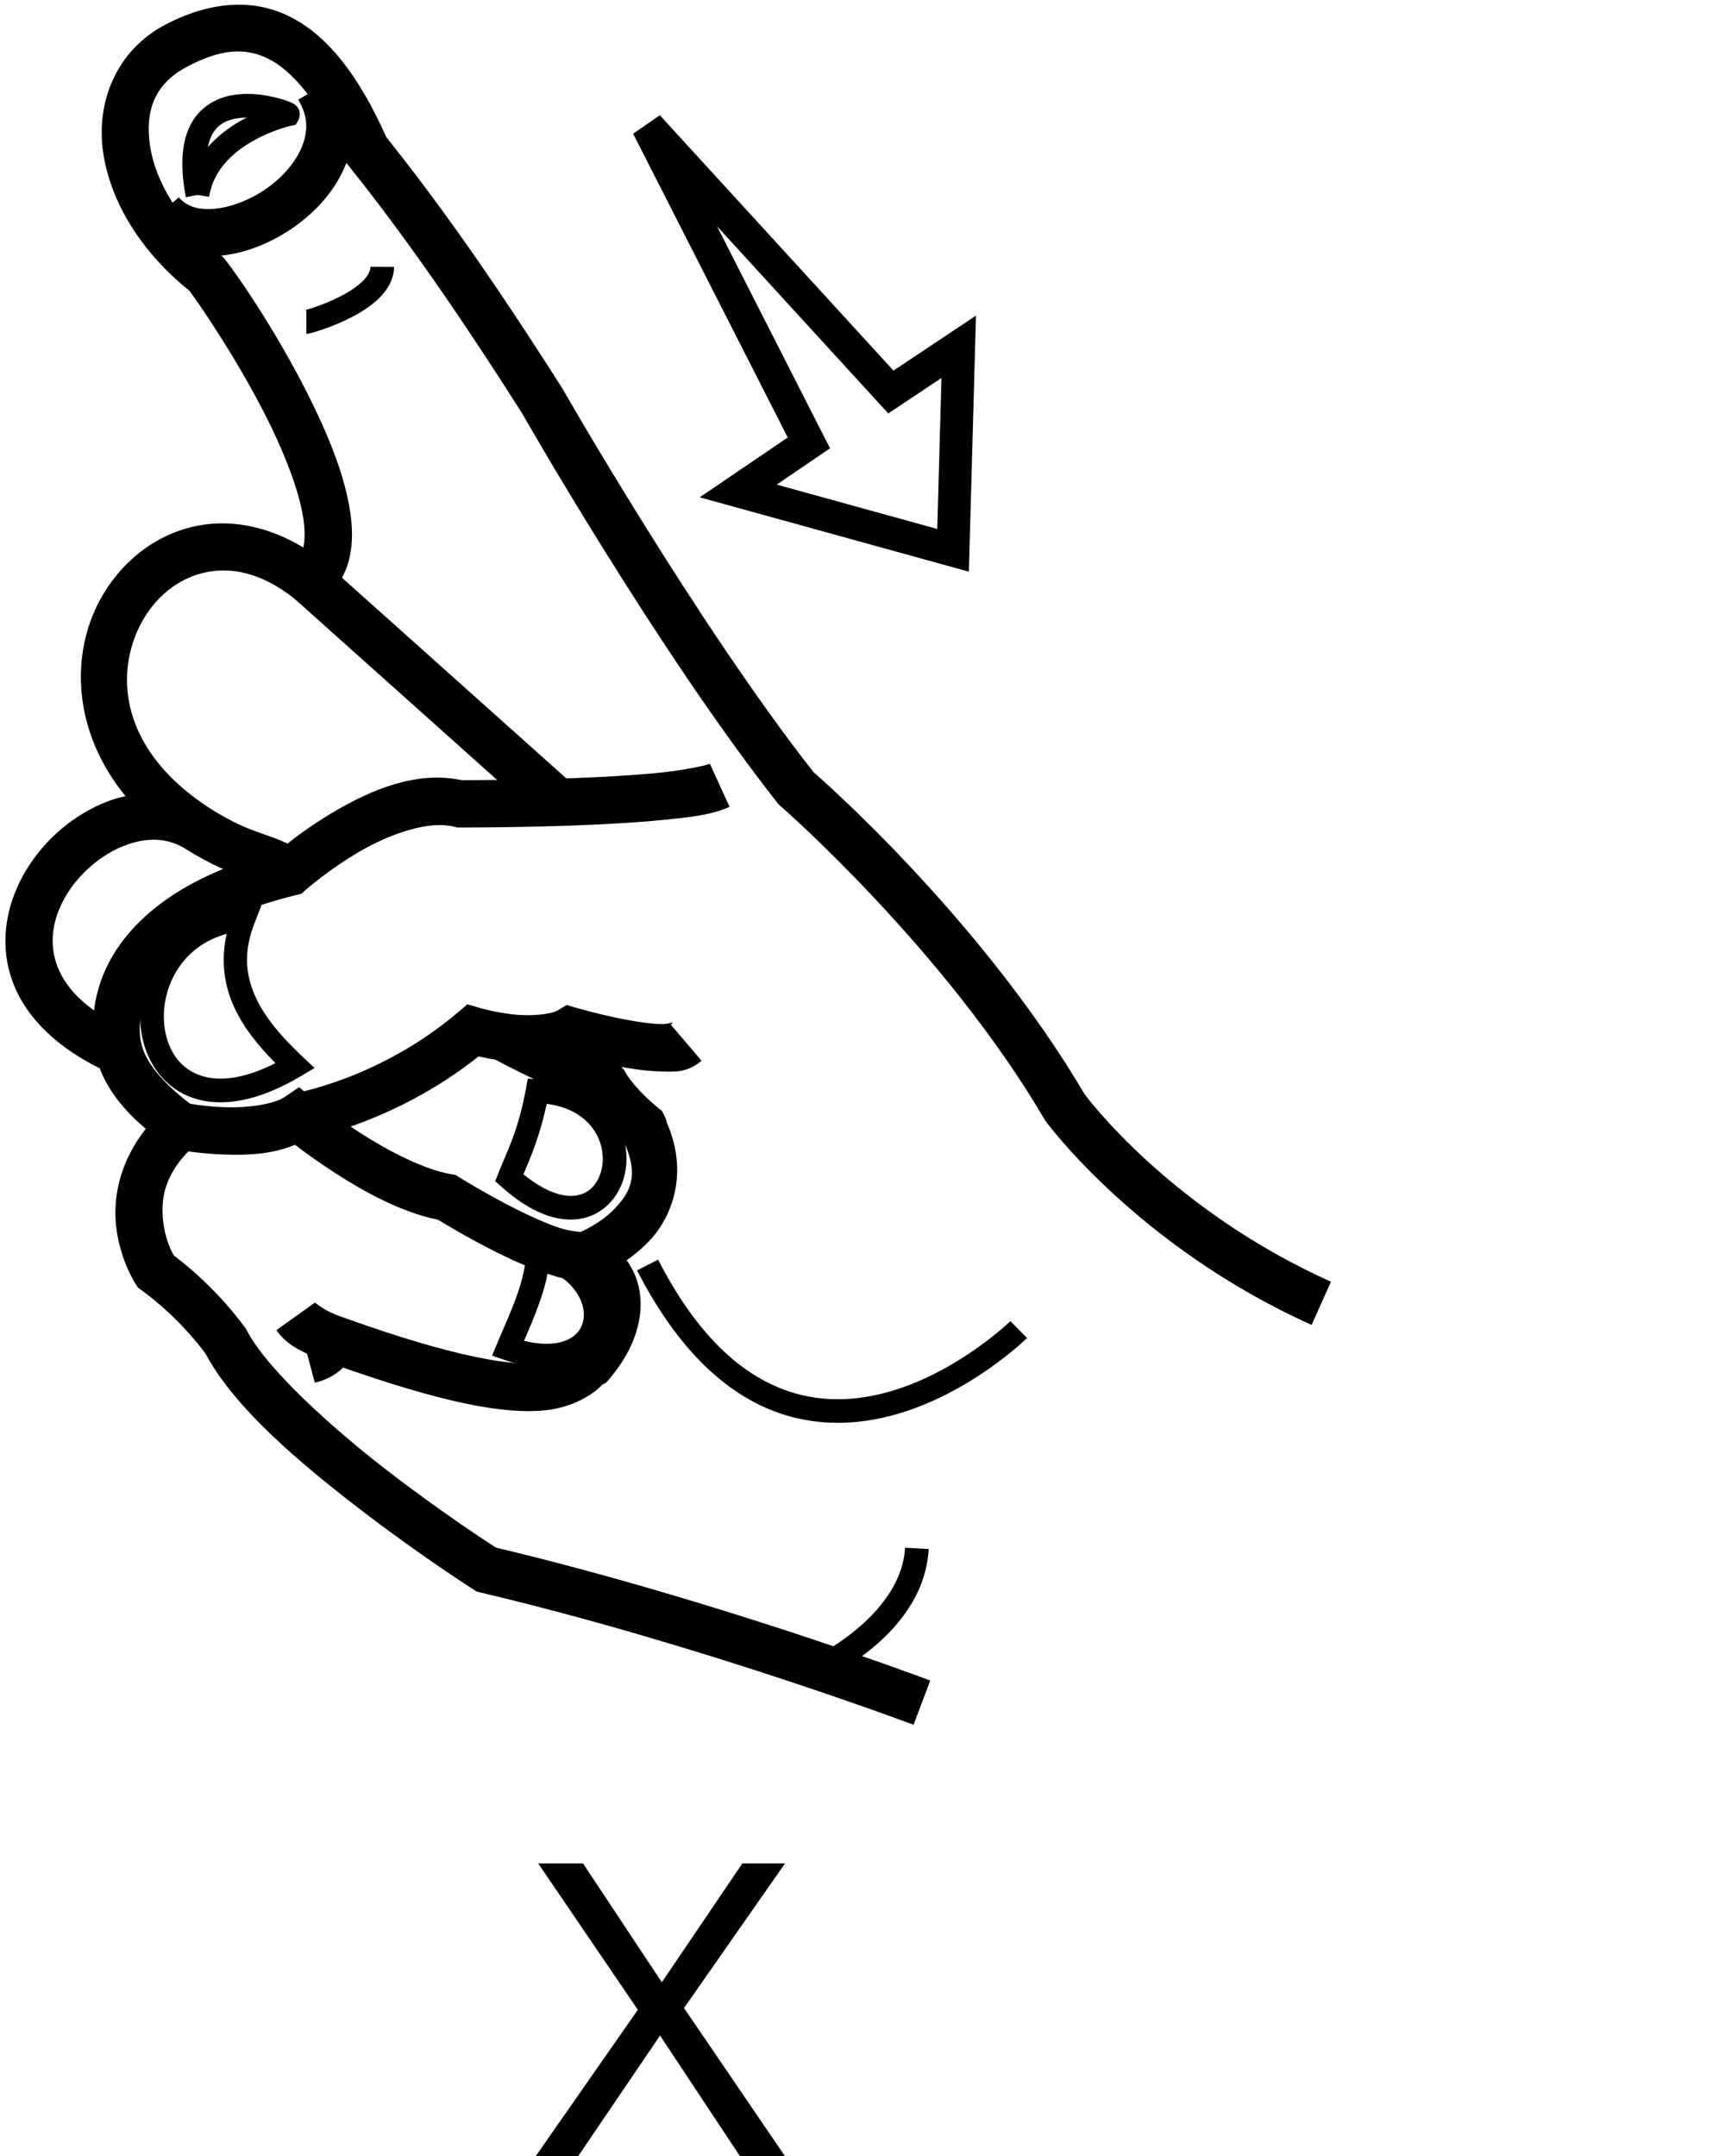 <?xml version="1.0" encoding="UTF-8" standalone="no"?>
<!-- Created with Inkscape (http://www.inkscape.org/) -->

<svg
   xmlns:dc="http://purl.org/dc/elements/1.1/"
   xmlns:cc="http://creativecommons.org/ns#"
   xmlns:rdf="http://www.w3.org/1999/02/22-rdf-syntax-ns#"
   xmlns:svg="http://www.w3.org/2000/svg"
   xmlns="http://www.w3.org/2000/svg"
   xmlns:sodipodi="http://sodipodi.sourceforge.net/DTD/sodipodi-0.dtd"
   xmlns:inkscape="http://www.inkscape.org/namespaces/inkscape"
   version="1.1"
   id="svg4572"
   width="1000"
   height="1250"
   viewBox="0 0 1000 1250"
   sodipodi:docname="X.svg"
   inkscape:version="0.92.4 (5da689c313, 2019-01-14)">
  <defs
     id="defs4576">
    <clipPath
       clipPathUnits="userSpaceOnUse"
       id="clipPath4653">
      <rect
         style="opacity:1;fill:#d38d5f;fill-opacity:0;stroke:#ff0000;stroke-width:18.521;stroke-miterlimit:4;stroke-dasharray:none"
         id="rect4655"
         width="981.479"
         height="981.479"
         x="9.261"
         y="9.261"
         transform="rotate(-90)" />
    </clipPath>
  </defs>
  <sodipodi:namedview
     pagecolor="#ffffff"
     bordercolor="#666666"
     borderopacity="1"
     objecttolerance="10"
     gridtolerance="10"
     guidetolerance="10"
     inkscape:pageopacity="0"
     inkscape:pageshadow="2"
     inkscape:window-width="1366"
     inkscape:window-height="715"
     id="namedview4574"
     showgrid="false"
     inkscape:zoom="0.38628982"
     inkscape:cx="853.51076"
     inkscape:cy="658.20241"
     inkscape:window-x="-8"
     inkscape:window-y="-8"
     inkscape:window-maximized="1"
     inkscape:current-layer="svg4572"
     showguides="false" />
  <path
     style="color:#000000;font-style:normal;font-variant:normal;font-weight:normal;font-stretch:normal;font-size:medium;line-height:normal;font-family:sans-serif;font-variant-ligatures:normal;font-variant-position:normal;font-variant-caps:normal;font-variant-numeric:normal;font-variant-alternates:normal;font-feature-settings:normal;text-indent:0;text-align:start;text-decoration:none;text-decoration-line:none;text-decoration-style:solid;text-decoration-color:#000000;letter-spacing:normal;word-spacing:normal;text-transform:none;writing-mode:lr-tb;direction:ltr;text-orientation:mixed;dominant-baseline:auto;baseline-shift:baseline;text-anchor:start;white-space:normal;shape-padding:0;clip-rule:nonzero;display:inline;overflow:visible;visibility:visible;opacity:1;isolation:auto;mix-blend-mode:normal;color-interpolation:sRGB;color-interpolation-filters:linearRGB;solid-color:#000000;solid-opacity:1;vector-effect:none;fill:#000000;fill-opacity:1;fill-rule:nonzero;stroke:none;stroke-width:27.431;stroke-linecap:butt;stroke-linejoin:miter;stroke-miterlimit:4;stroke-dasharray:none;stroke-dashoffset:0;stroke-opacity:1;color-rendering:auto;image-rendering:auto;shape-rendering:auto;text-rendering:auto;enable-background:accumulate"
     d="m 188.42,326.156 -18.289,20.445 145.992,130.6 18.289,-20.443 z"
     id="path8320"
     inkscape:connector-curvature="0" />
  <path
     style="color:#000000;font-style:normal;font-variant:normal;font-weight:normal;font-stretch:normal;font-size:medium;line-height:normal;font-family:sans-serif;font-variant-ligatures:normal;font-variant-position:normal;font-variant-caps:normal;font-variant-numeric:normal;font-variant-alternates:normal;font-feature-settings:normal;text-indent:0;text-align:start;text-decoration:none;text-decoration-line:none;text-decoration-style:solid;text-decoration-color:#000000;letter-spacing:normal;word-spacing:normal;text-transform:none;writing-mode:lr-tb;direction:ltr;text-orientation:mixed;dominant-baseline:auto;baseline-shift:baseline;text-anchor:start;white-space:normal;shape-padding:0;clip-rule:nonzero;display:inline;overflow:visible;visibility:visible;opacity:1;isolation:auto;mix-blend-mode:normal;color-interpolation:sRGB;color-interpolation-filters:linearRGB;solid-color:#000000;solid-opacity:1;vector-effect:none;fill:#000000;fill-opacity:1;fill-rule:nonzero;stroke:none;stroke-width:13.715;stroke-linecap:butt;stroke-linejoin:miter;stroke-miterlimit:4;stroke-dasharray:none;stroke-dashoffset:0;stroke-opacity:1;color-rendering:auto;image-rendering:auto;shape-rendering:auto;text-rendering:auto;enable-background:accumulate"
     d="m 141.096,54.475 c -2.158,0.092 -4.356,0.318 -6.57,0.715 -8.856,1.589 -18.231,6.467 -23.631,16.32 -5.4,9.853 -6.803,23.634 -3.17,42.809 l 6.736,-1.275 6.777,1.062 c 2.433,-15.513 13.628,-25.619 25.045,-32.176 11.417,-6.556 22.168,-8.947 22.168,-8.947 l 2.938,-0.645 1.516,-2.598 c 1.199,-2.056 0.961,-4.716 0.457,-5.996 -0.504,-1.28 -1.022,-1.801 -1.383,-2.189 -0.722,-0.776 -1.074,-0.957 -1.373,-1.154 -0.599,-0.394 -0.938,-0.548 -1.324,-0.732 -0.773,-0.369 -1.6,-0.701 -2.623,-1.074 -2.047,-0.746 -4.796,-1.595 -8.078,-2.344 -4.923,-1.123 -11.012,-2.052 -17.484,-1.775 z m 0.557,13.729 c 0.466,-0.017 0.936,0.025 1.404,0.023 -1.219,0.63 -2.362,1.095 -3.604,1.809 -6.433,3.694 -13.22,8.712 -18.932,15.205 0.616,-2.809 1.388,-5.291 2.4,-7.139 3.234,-5.902 7.956,-8.323 14.025,-9.412 1.517,-0.272 3.1,-0.427 4.705,-0.486 z"
     id="path8318"
     inkscape:connector-curvature="0" />
  <path
     style="color:#000000;font-style:normal;font-variant:normal;font-weight:normal;font-stretch:normal;font-size:medium;line-height:normal;font-family:sans-serif;font-variant-ligatures:normal;font-variant-position:normal;font-variant-caps:normal;font-variant-numeric:normal;font-variant-alternates:normal;font-feature-settings:normal;text-indent:0;text-align:start;text-decoration:none;text-decoration-line:none;text-decoration-style:solid;text-decoration-color:#000000;letter-spacing:normal;word-spacing:normal;text-transform:none;writing-mode:lr-tb;direction:ltr;text-orientation:mixed;dominant-baseline:auto;baseline-shift:baseline;text-anchor:start;white-space:normal;shape-padding:0;clip-rule:nonzero;display:inline;overflow:visible;visibility:visible;opacity:1;isolation:auto;mix-blend-mode:normal;color-interpolation:sRGB;color-interpolation-filters:linearRGB;solid-color:#000000;solid-opacity:1;vector-effect:none;fill:#000000;fill-opacity:1;fill-rule:nonzero;stroke:none;stroke-width:13.715;stroke-linecap:butt;stroke-linejoin:miter;stroke-miterlimit:4;stroke-dasharray:none;stroke-dashoffset:0;stroke-opacity:1;color-rendering:auto;image-rendering:auto;shape-rendering:auto;text-rendering:auto;enable-background:accumulate"
     d="m 214.723,154.645 c -0.012,2.556 -1.421,5.376 -4.68,8.551 -3.259,3.175 -8.127,6.3 -13.164,8.854 -5.037,2.554 -10.234,4.583 -14.176,5.941 -1.971,0.679 -3.633,1.195 -4.783,1.525 -0.575,0.165 -1.026,0.285 -1.281,0.348 -0.128,0.032 -0.213,0.049 -0.184,0.043 0.029,-0.006 -0.337,-0.104 1.15,-0.104 v 13.715 c 1.558,0 1.342,-0.121 1.6,-0.174 0.257,-0.053 0.477,-0.105 0.725,-0.166 0.495,-0.122 1.077,-0.279 1.779,-0.48 1.404,-0.403 3.268,-0.983 5.465,-1.74 4.394,-1.515 10.102,-3.733 15.906,-6.676 5.804,-2.943 11.713,-6.566 16.533,-11.262 4.82,-4.696 8.791,-10.87 8.826,-18.309 z"
     id="path8316"
     inkscape:connector-curvature="0" />
  <path
     style="color:#000000;font-style:normal;font-variant:normal;font-weight:normal;font-stretch:normal;font-size:medium;line-height:normal;font-family:sans-serif;font-variant-ligatures:normal;font-variant-position:normal;font-variant-caps:normal;font-variant-numeric:normal;font-variant-alternates:normal;font-feature-settings:normal;text-indent:0;text-align:start;text-decoration:none;text-decoration-line:none;text-decoration-style:solid;text-decoration-color:#000000;letter-spacing:normal;word-spacing:normal;text-transform:none;writing-mode:lr-tb;direction:ltr;text-orientation:mixed;dominant-baseline:auto;baseline-shift:baseline;text-anchor:start;white-space:normal;shape-padding:0;clip-rule:nonzero;display:inline;overflow:visible;visibility:visible;opacity:1;isolation:auto;mix-blend-mode:normal;color-interpolation:sRGB;color-interpolation-filters:linearRGB;solid-color:#000000;solid-opacity:1;vector-effect:none;fill:#000000;fill-opacity:1;fill-rule:nonzero;stroke:none;stroke-width:27.431;stroke-linecap:butt;stroke-linejoin:miter;stroke-miterlimit:4;stroke-dasharray:none;stroke-dashoffset:0;stroke-opacity:1;color-rendering:auto;image-rendering:auto;shape-rendering:auto;text-rendering:auto;enable-background:accumulate"
     d="m 196.594,43.904 -23.67,13.863 c 5.774,9.858 5.676,18.09 2.236,26.953 -3.439,8.864 -11.107,17.907 -20.732,24.633 -9.625,6.726 -21.07,11.006 -30.479,11.717 -9.409,0.711 -15.823,-1.471 -20.262,-6.672 l -20.865,17.809 c 11.029,12.922 27.68,17.387 43.193,16.215 15.513,-1.172 30.85,-7.306 44.125,-16.582 13.275,-9.276 24.629,-21.824 30.594,-37.195 5.965,-15.371 5.654,-34.018 -4.141,-50.74 z"
     id="path8314"
     inkscape:connector-curvature="0" />
  <path
     style="color:#000000;font-style:normal;font-variant:normal;font-weight:normal;font-stretch:normal;font-size:medium;line-height:normal;font-family:sans-serif;font-variant-ligatures:normal;font-variant-position:normal;font-variant-caps:normal;font-variant-numeric:normal;font-variant-alternates:normal;font-feature-settings:normal;text-indent:0;text-align:start;text-decoration:none;text-decoration-line:none;text-decoration-style:solid;text-decoration-color:#000000;letter-spacing:normal;word-spacing:normal;text-transform:none;writing-mode:lr-tb;direction:ltr;text-orientation:mixed;dominant-baseline:auto;baseline-shift:baseline;text-anchor:start;white-space:normal;shape-padding:0;clip-rule:nonzero;display:inline;overflow:visible;visibility:visible;opacity:1;isolation:auto;mix-blend-mode:normal;color-interpolation:sRGB;color-interpolation-filters:linearRGB;solid-color:#000000;solid-opacity:1;vector-effect:none;fill:#000000;fill-opacity:1;fill-rule:nonzero;stroke:none;stroke-width:13.715;stroke-linecap:butt;stroke-linejoin:miter;stroke-miterlimit:4;stroke-dasharray:none;stroke-dashoffset:0;stroke-opacity:1;color-rendering:auto;image-rendering:auto;shape-rendering:auto;text-rendering:auto;enable-background:accumulate"
     d="m 151.674,524.656 -11.156,1.115 c -22.372,2.235 -38.884,13.438 -48.533,27.918 -9.649,14.48 -12.745,32.014 -9.541,47.648 3.204,15.635 13.23,29.731 29.459,35.242 16.229,5.511 37.421,2.318 62.631,-12.734 l 7.818,-4.668 -6.645,-6.225 c -12.434,-11.648 -22.672,-23.536 -28.068,-36.049 -5.396,-12.513 -6.419,-25.555 -0.053,-41.809 z m -20.271,16.766 c -3.345,14.853 -1.648,28.65 3.641,40.914 5.45,12.636 14.374,23.689 24.627,34.047 -19.088,9.712 -33.449,10.574 -43.357,7.209 -11.223,-3.811 -17.996,-13.122 -20.432,-25.008 -2.435,-11.886 -0.012,-25.99 7.518,-37.289 6.006,-9.013 15.13,-16.315 28.004,-19.873 z"
     id="path8310"
     inkscape:connector-curvature="0" />
  <path
     style="color:#000000;font-style:normal;font-variant:normal;font-weight:normal;font-stretch:normal;font-size:medium;line-height:normal;font-family:sans-serif;font-variant-ligatures:normal;font-variant-position:normal;font-variant-caps:normal;font-variant-numeric:normal;font-variant-alternates:normal;font-feature-settings:normal;text-indent:0;text-align:start;text-decoration:none;text-decoration-line:none;text-decoration-style:solid;text-decoration-color:#000000;letter-spacing:normal;word-spacing:normal;text-transform:none;writing-mode:lr-tb;direction:ltr;text-orientation:mixed;dominant-baseline:auto;baseline-shift:baseline;text-anchor:start;white-space:normal;shape-padding:0;clip-rule:nonzero;display:inline;overflow:visible;visibility:visible;opacity:1;isolation:auto;mix-blend-mode:normal;color-interpolation:sRGB;color-interpolation-filters:linearRGB;solid-color:#000000;solid-opacity:1;vector-effect:none;fill:#000000;fill-opacity:1;fill-rule:nonzero;stroke:none;stroke-width:13.715;stroke-linecap:butt;stroke-linejoin:miter;stroke-miterlimit:4;stroke-dasharray:none;stroke-dashoffset:0;stroke-opacity:1;color-rendering:auto;image-rendering:auto;shape-rendering:auto;text-rendering:auto;enable-background:accumulate"
     d="m 305.969,625.404 -1.096,5.908 c -4.567,24.652 -10.681,35.543 -16.041,49.059 l -1.764,4.445 3.562,3.191 c 17.016,15.241 32.652,20.821 45.754,18.631 13.102,-2.19 22.166,-12.367 25.354,-24.078 3.188,-11.712 1.133,-25.367 -7.086,-36.504 -8.219,-11.137 -22.66,-19.313 -42.684,-20.344 z m 10.984,14.549 c 13.363,1.844 21.685,7.501 26.664,14.248 5.652,7.66 6.958,17.154 4.889,24.756 -2.069,7.602 -6.881,12.9 -14.381,14.154 -6.878,1.15 -17.319,-1.388 -30.68,-12.262 4.286,-10.215 9.353,-21.753 13.508,-40.896 z"
     id="path8308"
     inkscape:connector-curvature="0" />
  <path
     style="color:#000000;font-style:normal;font-variant:normal;font-weight:normal;font-stretch:normal;font-size:medium;line-height:normal;font-family:sans-serif;font-variant-ligatures:normal;font-variant-position:normal;font-variant-caps:normal;font-variant-numeric:normal;font-variant-alternates:normal;font-feature-settings:normal;text-indent:0;text-align:start;text-decoration:none;text-decoration-line:none;text-decoration-style:solid;text-decoration-color:#000000;letter-spacing:normal;word-spacing:normal;text-transform:none;writing-mode:lr-tb;direction:ltr;text-orientation:mixed;dominant-baseline:auto;baseline-shift:baseline;text-anchor:start;white-space:normal;shape-padding:0;clip-rule:nonzero;display:inline;overflow:visible;visibility:visible;opacity:1;isolation:auto;mix-blend-mode:normal;color-interpolation:sRGB;color-interpolation-filters:linearRGB;solid-color:#000000;solid-opacity:1;vector-effect:none;fill:#000000;fill-opacity:1;fill-rule:nonzero;stroke:none;stroke-width:13.715;stroke-linecap:butt;stroke-linejoin:miter;stroke-miterlimit:4;stroke-dasharray:none;stroke-dashoffset:0;stroke-opacity:1;color-rendering:auto;image-rendering:auto;shape-rendering:auto;text-rendering:auto;enable-background:accumulate"
     d="m 303.955,716.697 0.738,10.047 c 0.445,6.06 -1.996,16.03 -5.584,25.82 -3.588,9.79 -8.094,19.492 -11.062,26.705 l -2.762,6.713 6.859,2.377 c 15.7,5.439 28.964,5.825 39.334,2.172 10.37,-3.654 17.551,-11.681 19.854,-21.066 4.605,-18.77 -9.075,-40.825 -37.758,-49.77 z m 13.846,19.324 c 17.237,8.186 22.358,21.423 20.211,30.174 -1.23,5.013 -4.532,9.088 -11.092,11.399 -5.334,1.879 -13.14,2.211 -23.145,-0.207 2.571,-5.936 5.486,-12.661 8.213,-20.104 2.577,-7.033 4.782,-14.228 5.812,-21.262 z"
     id="path8306"
     inkscape:connector-curvature="0" />
  <path
     style="color:#000000;font-style:normal;font-variant:normal;font-weight:normal;font-stretch:normal;font-size:medium;line-height:normal;font-family:sans-serif;font-variant-ligatures:normal;font-variant-position:normal;font-variant-caps:normal;font-variant-numeric:normal;font-variant-alternates:normal;font-feature-settings:normal;text-indent:0;text-align:start;text-decoration:none;text-decoration-line:none;text-decoration-style:solid;text-decoration-color:#000000;letter-spacing:normal;word-spacing:normal;text-transform:none;writing-mode:lr-tb;direction:ltr;text-orientation:mixed;dominant-baseline:auto;baseline-shift:baseline;text-anchor:start;white-space:normal;shape-padding:0;clip-rule:nonzero;display:inline;overflow:visible;visibility:visible;opacity:1;isolation:auto;mix-blend-mode:normal;color-interpolation:sRGB;color-interpolation-filters:linearRGB;solid-color:#000000;solid-opacity:1;vector-effect:none;fill:#000000;fill-opacity:1;fill-rule:nonzero;stroke:none;stroke-width:27.431;stroke-linecap:butt;stroke-linejoin:miter;stroke-miterlimit:4;stroke-dasharray:none;stroke-dashoffset:0;stroke-opacity:1;color-rendering:auto;image-rendering:auto;shape-rendering:auto;text-rendering:auto;enable-background:accumulate"
     d="m 122.66,469.275 -14.703,23.156 c 14.707,9.132 25.747,13.533 33.871,16.412 8.124,2.879 12.61,4.192 18.693,8.252 l 15.227,-22.816 c -9.223,-6.155 -17.267,-8.637 -24.758,-11.291 -7.491,-2.654 -15.383,-5.673 -28.33,-13.713 z"
     id="path8304"
     inkscape:connector-curvature="0"
     sodipodi:nodetypes="ccsccsc" />
  <path
     style="color:#000000;font-style:normal;font-variant:normal;font-weight:normal;font-stretch:normal;font-size:medium;line-height:normal;font-family:sans-serif;font-variant-ligatures:normal;font-variant-position:normal;font-variant-caps:normal;font-variant-numeric:normal;font-variant-alternates:normal;font-feature-settings:normal;text-indent:0;text-align:start;text-decoration:none;text-decoration-line:none;text-decoration-style:solid;text-decoration-color:#000000;letter-spacing:normal;word-spacing:normal;text-transform:none;writing-mode:lr-tb;direction:ltr;text-orientation:mixed;dominant-baseline:auto;baseline-shift:baseline;text-anchor:start;white-space:normal;shape-padding:0;clip-rule:nonzero;display:inline;overflow:visible;visibility:visible;opacity:1;isolation:auto;mix-blend-mode:normal;color-interpolation:sRGB;color-interpolation-filters:linearRGB;solid-color:#000000;solid-opacity:1;vector-effect:none;fill:#000000;fill-opacity:1;fill-rule:nonzero;stroke:none;stroke-width:27.431;stroke-linecap:butt;stroke-linejoin:miter;stroke-miterlimit:4;stroke-dasharray:none;stroke-dashoffset:0;stroke-opacity:1;color-rendering:auto;image-rendering:auto;shape-rendering:auto;text-rendering:auto;enable-background:accumulate"
     d="m 346.002,594.732 c -0.016,0.112 0.052,0.566 0.219,1.496 l -27,4.846 c 1.179,6.569 2.931,8.087 4.994,11.73 2.063,3.643 4.526,7.604 6.939,11.363 4.827,7.519 9.475,14.227 9.475,14.227 l 22.555,-15.611 c 0,0 -4.435,-6.411 -8.945,-13.436 -2.255,-3.513 -4.522,-7.179 -6.152,-10.059 -1.223,-2.16 -2.035,-4.894 -2.084,-4.557 z"
     id="path8302"
     inkscape:connector-curvature="0" />
  <path
     style="color:#000000;font-style:normal;font-variant:normal;font-weight:normal;font-stretch:normal;font-size:medium;line-height:normal;font-family:sans-serif;font-variant-ligatures:normal;font-variant-position:normal;font-variant-caps:normal;font-variant-numeric:normal;font-variant-alternates:normal;font-feature-settings:normal;text-indent:0;text-align:start;text-decoration:none;text-decoration-line:none;text-decoration-style:solid;text-decoration-color:#000000;letter-spacing:normal;word-spacing:normal;text-transform:none;writing-mode:lr-tb;direction:ltr;text-orientation:mixed;dominant-baseline:auto;baseline-shift:baseline;text-anchor:start;white-space:normal;shape-padding:0;clip-rule:nonzero;display:inline;overflow:visible;visibility:visible;opacity:1;isolation:auto;mix-blend-mode:normal;color-interpolation:sRGB;color-interpolation-filters:linearRGB;solid-color:#000000;solid-opacity:1;vector-effect:none;fill:#000000;fill-opacity:1;fill-rule:nonzero;stroke:none;stroke-width:27.431;stroke-linecap:butt;stroke-linejoin:miter;stroke-miterlimit:4;stroke-dasharray:none;stroke-dashoffset:0;stroke-opacity:1;color-rendering:auto;image-rendering:auto;shape-rendering:auto;text-rendering:auto;enable-background:accumulate"
     d="m 300.688,590.486 -13.322,23.979 c 12.474,6.93 50.073,24.493 55.439,26.996 4.757,6.612 10.131,12.051 14.35,15.971 1.745,1.621 2.862,2.566 4.033,3.578 9.881,20.588 3.904,30.462 -4.635,39.508 -8.803,9.325 -21.043,14.211 -21.043,14.211 l 9.623,25.688 c 0,0 17.324,-6.191 31.367,-21.068 13.447,-14.245 22.834,-39.851 9.889,-68.844 -0.007,-0.047 0.007,-0.174 -0.002,-0.215 -0.303,-1.43 -0.684,-2.309 -0.998,-2.979 -2.509,-5.358 -2.517,-3.689 -2.846,-4.014 -1.315,-1.3 -1.265,-1.149 -1.836,-1.637 -1.141,-0.975 -2.848,-2.435 -4.881,-4.324 -4.066,-3.778 -9.308,-9.314 -12.338,-14.092 l -2.141,-3.375 -3.617,-1.697 c 0,0 -48.092,-22.713 -57.043,-27.686 z m 61.604,71.502 c 0.14,0.12 0.477,0.427 0.598,0.529 0.577,0.493 1.397,1.301 0.375,0.291 -0.154,-0.152 -0.41,-0.121 -0.973,-0.82 z"
     id="path8300"
     inkscape:connector-curvature="0" />
  <path
     style="color:#000000;font-style:normal;font-variant:normal;font-weight:normal;font-stretch:normal;font-size:medium;line-height:normal;font-family:sans-serif;font-variant-ligatures:normal;font-variant-position:normal;font-variant-caps:normal;font-variant-numeric:normal;font-variant-alternates:normal;font-feature-settings:normal;text-indent:0;text-align:start;text-decoration:none;text-decoration-line:none;text-decoration-style:solid;text-decoration-color:#000000;letter-spacing:normal;word-spacing:normal;text-transform:none;writing-mode:lr-tb;direction:ltr;text-orientation:mixed;dominant-baseline:auto;baseline-shift:baseline;text-anchor:start;white-space:normal;shape-padding:0;clip-rule:nonzero;display:inline;overflow:visible;visibility:visible;opacity:1;isolation:auto;mix-blend-mode:normal;color-interpolation:sRGB;color-interpolation-filters:linearRGB;solid-color:#000000;solid-opacity:1;vector-effect:none;fill:#000000;fill-opacity:1;fill-rule:nonzero;stroke:none;stroke-width:27.431;stroke-linecap:butt;stroke-linejoin:miter;stroke-miterlimit:4;stroke-dasharray:none;stroke-dashoffset:0;stroke-opacity:1;color-rendering:auto;image-rendering:auto;shape-rendering:auto;text-rendering:auto;enable-background:accumulate"
     d="m 270.973,582.256 -5.658,4.795 c -45.772,38.79 -95,46.883 -95,46.883 l 4.41,27.074 c 0,0 52.53,-8.586 102.717,-48.527 4.205,0.957 9.897,2.083 16.256,2.84 11.361,1.351 25.18,2.376 38.178,-3.193 5.198,1.435 13.871,3.73 25.473,5.941 8.134,1.551 16.709,2.846 24.783,3.098 8.074,0.252 15.949,1.154 24.561,-6.182 L 388.902,594.102 c 3.03,-2.581 -0.31,-0.179 -5.918,-0.354 -5.608,-0.175 -13.182,-1.232 -20.5,-2.627 -14.636,-2.79 -28.207,-6.764 -28.207,-6.764 l -5.77,-1.697 -5.156,3.094 c -4.075,2.445 -15.959,3.572 -26.414,2.328 -10.455,-1.244 -18.855,-3.717 -18.855,-3.717 z"
     id="path8298"
     inkscape:connector-curvature="0" />
  <path
     style="color:#000000;font-style:normal;font-variant:normal;font-weight:normal;font-stretch:normal;font-size:medium;line-height:normal;font-family:sans-serif;font-variant-ligatures:normal;font-variant-position:normal;font-variant-caps:normal;font-variant-numeric:normal;font-variant-alternates:normal;font-feature-settings:normal;text-indent:0;text-align:start;text-decoration:none;text-decoration-line:none;text-decoration-style:solid;text-decoration-color:#000000;letter-spacing:normal;word-spacing:normal;text-transform:none;writing-mode:lr-tb;direction:ltr;text-orientation:mixed;dominant-baseline:auto;baseline-shift:baseline;text-anchor:start;white-space:normal;shape-padding:0;clip-rule:nonzero;display:inline;overflow:visible;visibility:visible;opacity:1;isolation:auto;mix-blend-mode:normal;color-interpolation:sRGB;color-interpolation-filters:linearRGB;solid-color:#000000;solid-opacity:1;vector-effect:none;fill:#000000;fill-opacity:1;fill-rule:nonzero;stroke:none;stroke-width:27.431;stroke-linecap:butt;stroke-linejoin:miter;stroke-miterlimit:4;stroke-dasharray:none;stroke-dashoffset:0;stroke-opacity:1;color-rendering:auto;image-rendering:auto;shape-rendering:auto;text-rendering:auto;enable-background:accumulate"
     d="m 411.52,442.824 c -2.003,0.917 -14.698,3.73 -29.467,5.213 -14.769,1.483 -32.611,2.474 -49.729,3.113 -33.51,1.252 -63.411,1.179 -64.695,1.176 -26.618,-5.677 -52.798,5.979 -72.893,17.648 -17.868,10.376 -29.538,20.262 -32.953,23.215 -60.953,15.62 -89.732,43.943 -101.107,70.041 -11.571,26.547 -4.938,50.17 -4.938,50.17 l 26.352,-7.621 c 0,0 -4.123,-13.565 3.732,-31.588 7.856,-18.023 27.966,-41.094 85.57,-55.182 l 3.324,-0.812 2.553,-2.279 c 0,0 13.206,-11.749 31.242,-22.223 18.036,-10.474 40.145,-18.105 54.84,-14.359 l 1.645,0.418 1.699,0.006 c 0,0 31.743,0.107 66.654,-1.197 17.456,-0.652 35.709,-1.653 51.443,-3.232 15.734,-1.579 27.95,-2.898 38.143,-7.562 z"
     id="path8296"
     inkscape:connector-curvature="0" />
  <path
     style="color:#000000;font-style:normal;font-variant:normal;font-weight:normal;font-stretch:normal;font-size:medium;line-height:normal;font-family:sans-serif;font-variant-ligatures:normal;font-variant-position:normal;font-variant-caps:normal;font-variant-numeric:normal;font-variant-alternates:normal;font-feature-settings:normal;text-indent:0;text-align:start;text-decoration:none;text-decoration-line:none;text-decoration-style:solid;text-decoration-color:#000000;letter-spacing:normal;word-spacing:normal;text-transform:none;writing-mode:lr-tb;direction:ltr;text-orientation:mixed;dominant-baseline:auto;baseline-shift:baseline;text-anchor:start;white-space:normal;shape-padding:0;clip-rule:nonzero;display:inline;overflow:visible;visibility:visible;opacity:1;isolation:auto;mix-blend-mode:normal;color-interpolation:sRGB;color-interpolation-filters:linearRGB;solid-color:#000000;solid-opacity:1;vector-effect:none;fill:#000000;fill-opacity:1;fill-rule:nonzero;stroke:none;stroke-width:27.431;stroke-linecap:butt;stroke-linejoin:miter;stroke-miterlimit:4;stroke-dasharray:none;stroke-dashoffset:0;stroke-opacity:1;color-rendering:auto;image-rendering:auto;shape-rendering:auto;text-rendering:auto;enable-background:accumulate"
     d="m 179.969,772.481 c 0.156,-0.625 -4.572,2.65 -4.572,2.65 l 7.107,26.494 c 0,0 19.244,-3.156 24.078,-22.49 z"
     id="path8294"
     inkscape:connector-curvature="0" />
  <path
     style="color:#000000;font-style:normal;font-variant:normal;font-weight:normal;font-stretch:normal;font-size:medium;line-height:normal;font-family:sans-serif;font-variant-ligatures:normal;font-variant-position:normal;font-variant-caps:normal;font-variant-numeric:normal;font-variant-alternates:normal;font-feature-settings:normal;text-indent:0;text-align:start;text-decoration:none;text-decoration-line:none;text-decoration-style:solid;text-decoration-color:#000000;letter-spacing:normal;word-spacing:normal;text-transform:none;writing-mode:lr-tb;direction:ltr;text-orientation:mixed;dominant-baseline:auto;baseline-shift:baseline;text-anchor:start;white-space:normal;shape-padding:0;clip-rule:nonzero;display:inline;overflow:visible;visibility:visible;opacity:1;isolation:auto;mix-blend-mode:normal;color-interpolation:sRGB;color-interpolation-filters:linearRGB;solid-color:#000000;solid-opacity:1;vector-effect:none;fill:#000000;fill-opacity:1;fill-rule:nonzero;stroke:none;stroke-width:27.431;stroke-linecap:butt;stroke-linejoin:miter;stroke-miterlimit:4;stroke-dasharray:none;stroke-dashoffset:0;stroke-opacity:1;color-rendering:auto;image-rendering:auto;shape-rendering:auto;text-rendering:auto;enable-background:accumulate"
     d="m 173.371,630.344 -8.531,5.764 c -5.96,4.027 -20.876,6.286 -33.906,5.859 -13.03,-0.426 -23.588,-2.506 -23.588,-2.506 l -5.342,26.906 c 0,0 12.55,2.509 28.033,3.016 12.567,0.411 27.429,0.085 40.971,-5.678 5.407,4.157 12.937,9.717 23.092,16.268 16.871,10.882 38.098,22.814 59.816,27.182 2.848,1.764 15.84,9.757 32.58,18.195 9.335,4.706 19.333,9.284 28.871,12.484 7.24,2.429 13.938,4.751 21.518,4.244 1.918,1.704 4.198,4.147 5.73,7.334 2.871,5.969 5.059,13.836 -9.354,31.104 -8.521,5.417 -7.28,8.676 -20.525,9.91 -14.858,1.385 -47.326,-2.75 -112.191,-26.062 l -0.271,-0.098 -0.275,-0.088 c 0,0 -3.915,-1.234 -8.451,-3.318 -4.536,-2.084 -9.236,-5.875 -9.035,-5.594 l -22.322,15.943 c 6.048,8.467 13.624,11.691 19.904,14.576 6.28,2.886 11.723,4.576 11.723,4.576 l -0.549,-0.184 c 66.524,23.909 101.372,29.671 124.014,27.561 22.642,-2.11 34.429,-15.231 33.742,-14.871 l 2.324,-1.217 1.711,-1.99 c 20.301,-23.602 21.493,-47.135 14.277,-62.137 -7.215,-15.002 -20.338,-21.932 -20.338,-21.932 l -5.145,-2.867 -5.623,1.756 c 1.561,-0.488 -4.685,-0.152 -12.139,-2.652 -7.454,-2.501 -16.604,-6.618 -25.248,-10.975 -17.287,-8.714 -32.514,-18.232 -32.514,-18.232 l -2.307,-1.445 -2.684,-0.453 c -15.297,-2.589 -36.215,-13.38 -52.371,-23.801 -16.156,-10.421 -27.682,-19.998 -27.682,-19.998 z"
     id="path8292"
     inkscape:connector-curvature="0" />
  <path
     style="color:#000000;font-style:normal;font-variant:normal;font-weight:normal;font-stretch:normal;font-size:medium;line-height:normal;font-family:sans-serif;font-variant-ligatures:normal;font-variant-position:normal;font-variant-caps:normal;font-variant-numeric:normal;font-variant-alternates:normal;font-feature-settings:normal;text-indent:0;text-align:start;text-decoration:none;text-decoration-line:none;text-decoration-style:solid;text-decoration-color:#000000;letter-spacing:normal;word-spacing:normal;text-transform:none;writing-mode:lr-tb;direction:ltr;text-orientation:mixed;dominant-baseline:auto;baseline-shift:baseline;text-anchor:start;white-space:normal;shape-padding:0;clip-rule:nonzero;display:inline;overflow:visible;visibility:visible;opacity:1;isolation:auto;mix-blend-mode:normal;color-interpolation:sRGB;color-interpolation-filters:linearRGB;solid-color:#000000;solid-opacity:1;vector-effect:none;fill:#000000;fill-opacity:1;fill-rule:nonzero;stroke:none;stroke-width:13.715;stroke-linecap:butt;stroke-linejoin:miter;stroke-miterlimit:4;stroke-dasharray:none;stroke-dashoffset:0;stroke-opacity:1;color-rendering:auto;image-rendering:auto;shape-rendering:auto;text-rendering:auto;enable-background:accumulate"
     d="m 381.506,730.291 -12.207,6.256 c 21.684,42.32 46.779,66.698 72.588,78.738 25.809,12.04 51.907,11.484 74.627,5.525 45.441,-11.918 78.855,-45.08 78.855,-45.08 l -9.611,-9.785 c 0,0 -31.777,30.861 -72.723,41.6 -20.473,5.369 -42.868,5.799 -65.35,-4.689 -22.482,-10.488 -45.474,-32.153 -66.18,-72.564 z"
     id="path8290"
     inkscape:connector-curvature="0" />
  <path
     style="color:#000000;font-style:normal;font-variant:normal;font-weight:normal;font-stretch:normal;font-size:medium;line-height:normal;font-family:sans-serif;font-variant-ligatures:normal;font-variant-position:normal;font-variant-caps:normal;font-variant-numeric:normal;font-variant-alternates:normal;font-feature-settings:normal;text-indent:0;text-align:start;text-decoration:none;text-decoration-line:none;text-decoration-style:solid;text-decoration-color:#000000;letter-spacing:normal;word-spacing:normal;text-transform:none;writing-mode:lr-tb;direction:ltr;text-orientation:mixed;dominant-baseline:auto;baseline-shift:baseline;text-anchor:start;white-space:normal;shape-padding:0;clip-rule:nonzero;display:inline;overflow:visible;visibility:visible;opacity:1;isolation:auto;mix-blend-mode:normal;color-interpolation:sRGB;color-interpolation-filters:linearRGB;solid-color:#000000;solid-opacity:1;vector-effect:none;fill:#000000;fill-opacity:1;fill-rule:nonzero;stroke:none;stroke-width:13.715;stroke-linecap:butt;stroke-linejoin:miter;stroke-miterlimit:4;stroke-dasharray:none;stroke-dashoffset:0;stroke-opacity:1;color-rendering:auto;image-rendering:auto;shape-rendering:auto;text-rendering:auto;enable-background:accumulate"
     d="m 524.664,897.344 c -2.054,37.993 -49.896,62.004 -49.896,62.004 l 5.906,12.377 c 0,0 55.062,-25.101 57.686,-73.641 z"
     id="path8288"
     inkscape:connector-curvature="0" />
  <path
     style="color:#000000;font-style:normal;font-variant:normal;font-weight:normal;font-stretch:normal;font-size:medium;line-height:normal;font-family:sans-serif;font-variant-ligatures:normal;font-variant-position:normal;font-variant-caps:normal;font-variant-numeric:normal;font-variant-alternates:normal;font-feature-settings:normal;text-indent:0;text-align:start;text-decoration:none;text-decoration-line:none;text-decoration-style:solid;text-decoration-color:#000000;letter-spacing:normal;word-spacing:normal;text-transform:none;writing-mode:lr-tb;direction:ltr;text-orientation:mixed;dominant-baseline:auto;baseline-shift:baseline;text-anchor:start;white-space:normal;shape-padding:0;clip-rule:nonzero;display:inline;overflow:visible;visibility:visible;opacity:1;isolation:auto;mix-blend-mode:normal;color-interpolation:sRGB;color-interpolation-filters:linearRGB;solid-color:#000000;solid-opacity:1;vector-effect:none;fill:#000000;fill-opacity:1;fill-rule:nonzero;stroke:none;stroke-width:27.431;stroke-linecap:butt;stroke-linejoin:miter;stroke-miterlimit:4;stroke-dasharray:none;stroke-dashoffset:0;stroke-opacity:1;color-rendering:auto;image-rendering:auto;shape-rendering:auto;text-rendering:auto;enable-background:accumulate"
     d="M 141.062,2.762 C 126.048,2.211 110.676,6.546 96.037,14.186 67.338,29.164 55.477,59.301 59.834,88.578 c 4.266,28.67 22.022,57.544 49.885,79.914 5.254,6.852 30.193,43.066 47.699,79.451 8.95,18.603 16.036,37.545 18.33,52.064 1.147,7.259 1.051,13.313 0.09,17.422 -21.53,-13.051 -43.957,-16.678 -63.773,-12.115 -23.514,5.414 -42.722,21.508 -54.08,42.463 -17.462,32.216 -15.604,76.727 14.762,113.799 -3.635,0.839 -7.224,1.85 -10.678,3.188 -19.211,7.441 -35.955,21.69 -46.852,39.631 -10.897,17.941 -15.852,40.325 -8.797,62.17 6.617,20.489 23.634,39.045 51.371,52.805 5.455,14.284 15.538,25.6 26.729,35.115 -15.421,19.365 -19.031,40.416 -17.203,56.553 2.208,19.495 11.25,33.344 11.25,33.344 l 1.385,2.139 2.062,1.5 C 105.641,765.203 119.687,785.6 119.687,785.6 l -0.84,-1.4 c 16.563,31.746 55.005,64.043 89.744,90.766 34.739,26.723 65.885,46.588 65.885,46.588 l 1.959,1.252 2.264,0.535 C 406.183,953.472 529.592,1000 529.592,1000 l 9.686,-25.664 c 0,0 -122.918,-46.382 -251.783,-77.064 -2.545,-1.633 -30.023,-19.315 -62.178,-44.049 -33.668,-25.898 -70.647,-59.669 -82.148,-81.713 l -0.379,-0.725 -0.463,-0.676 c 0,0 -15.377,-22.42 -41.506,-42.189 -1.12,-1.91 -4.987,-8.842 -6.248,-19.971 -1.45,-12.796 0.397,-28.096 19.203,-44.773 l 12.709,-11.27 -13.693,-10.049 C 97.494,630.63 85.372,618.103 82.168,606.063 l -1.678,-6.309 -5.957,-2.676 C 48.311,585.301 36.761,571.256 32.523,558.135 c -4.237,-13.121 -1.514,-26.901 6.139,-39.5 7.652,-12.599 20.331,-23.264 33.314,-28.293 12.984,-5.029 25.295,-4.847 35.98,2.09 l 0.002,-0.004 c 0.039,0.025 0.072,0.051 0.111,0.076 l 14.822,-23.08 c -0.038,-0.025 -0.079,-0.04 -0.117,-0.065 l 0.004,-0.008 C 69.134,435.268 66.096,390.378 82.102,360.85 c 8.003,-14.764 21.04,-25.333 36.117,-28.805 15.077,-3.471 32.804,-0.525 52.547,15.092 l 8.221,6.502 8.434,-6.225 c 8.019,-5.92 13.018,-14.721 15.127,-23.73 2.109,-9.009 1.813,-18.362 0.297,-27.957 -3.032,-19.19 -11.117,-39.743 -20.707,-59.676 -19.18,-39.865 -43.759,-75.615 -51.502,-85.416 l -1.023,-1.295 -1.299,-1.014 C 104.246,129.536 90.027,105.106 86.967,84.541 83.907,63.976 89.781,48.393 108.729,38.504 c 18.822,-9.823 32.812,-11.317 46.631,-4.52 13.819,6.797 29.33,24.346 44.25,58.221 l 0.719,1.631 1.111,1.395 c 26.028,32.63 56.175,73.512 101.123,144.24 0.64,1.124 78.128,137.047 148.008,225.877 l 0.809,1.027 0.988,0.857 c 0,0 95.228,82.919 153.26,181.914 l 0.35,0.598 0.41,0.561 c 0,0 52.998,72.501 153.961,117.844 l 11.238,-25.023 C 677.765,700.99 629.235,635.047 628.723,634.35 568.597,532.262 475.078,450.674 471.547,447.609 403.867,361.365 326.17,225.498 326.17,225.498 l -0.162,-0.281 -0.174,-0.275 C 280.967,154.327 250.285,112.592 223.924,79.465 207.839,43.503 189.815,20.364 167.467,9.371 158.951,5.182 150.071,3.092 141.062,2.762 Z"
     id="path8283"
     inkscape:connector-curvature="0" />
  <path
     style="color:#000000;font-style:normal;font-variant:normal;font-weight:normal;font-stretch:normal;font-size:medium;line-height:normal;font-family:sans-serif;font-variant-ligatures:normal;font-variant-position:normal;font-variant-caps:normal;font-variant-numeric:normal;font-variant-alternates:normal;font-feature-settings:normal;text-indent:0;text-align:start;text-decoration:none;text-decoration-line:none;text-decoration-style:solid;text-decoration-color:#000000;letter-spacing:normal;word-spacing:normal;text-transform:none;writing-mode:lr-tb;direction:ltr;text-orientation:mixed;dominant-baseline:auto;baseline-shift:baseline;text-anchor:start;white-space:normal;shape-padding:0;clip-rule:nonzero;display:inline;overflow:visible;visibility:visible;opacity:1;isolation:auto;mix-blend-mode:normal;color-interpolation:sRGB;color-interpolation-filters:linearRGB;solid-color:#000000;solid-opacity:1;vector-effect:none;fill:#000000;fill-opacity:1;fill-rule:nonzero;stroke:none;stroke-width:18.994;stroke-linecap:butt;stroke-linejoin:miter;stroke-miterlimit:4;stroke-dasharray:none;stroke-dashoffset:0;stroke-opacity:1;color-rendering:auto;image-rendering:auto;shape-rendering:auto;text-rendering:auto;enable-background:accumulate"
     d="m 382.504,66.809 -15.471,10.719 89.627,176.109 -51.027,34.697 156.029,43.115 4.125,-148.473 -47.83,31.887 z m 33.146,64.369 99.289,108.525 30.842,-20.561 -2.432,87.541 -93.094,-25.723 30.922,-21.027 z"
     id="path8324"
     inkscape:connector-curvature="0" />
  <path
     style="font-style:normal;font-weight:normal;font-size:233.333px;line-height:1.25;font-family:sans-serif;letter-spacing:0px;word-spacing:0px;fill:#000000;fill-opacity:1;stroke:none"
     d="m 311.996,1080.355 57.764,84.879 L 310.629,1250 h 24.609 l 47.396,-69.84 46.256,69.84 h 26.09 l -58.447,-85.791 58.562,-83.854 h -24.725 l -46.711,68.93 -45.688,-68.93 z"
     id="text2011"
     inkscape:connector-curvature="0" />
</svg>
